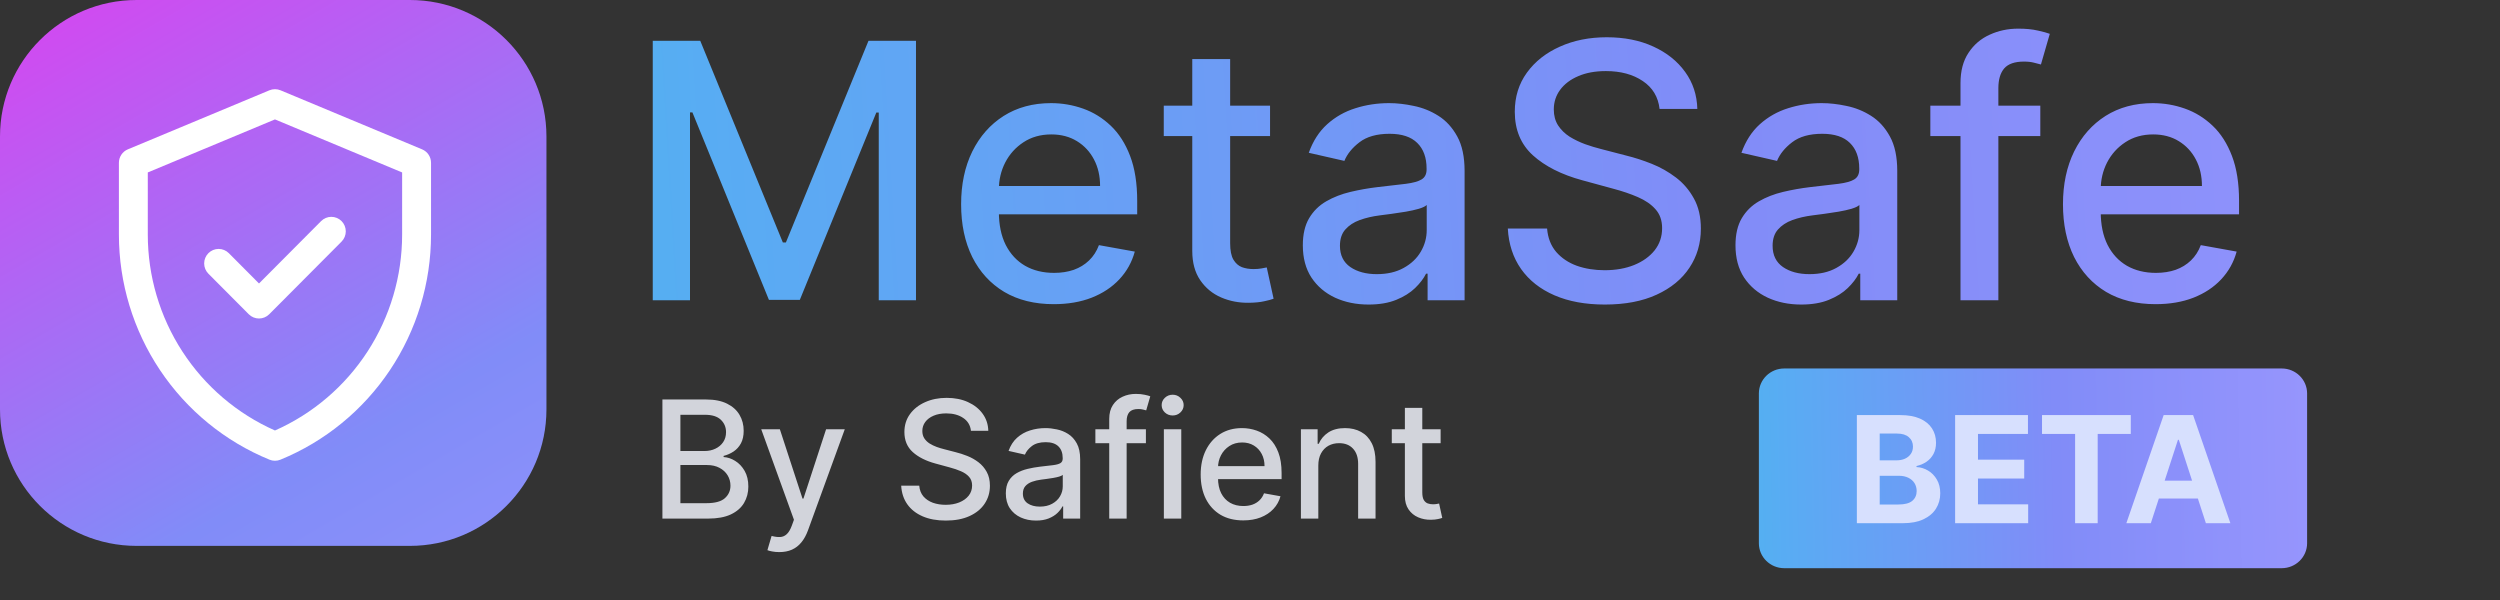 <svg width="841" height="202" viewBox="0 0 841 202" fill="none" xmlns="http://www.w3.org/2000/svg">
<rect x="0" y="0" width="841" height="202" fill="#333333" stroke="none"/>
<g clip-path="url(#clip0_4910_4588)">
<path d="M222.836 174.455V134.388H237.524C240.37 134.388 242.726 134.858 244.593 135.797C246.46 136.723 247.857 137.982 248.784 139.573C249.711 141.151 250.174 142.931 250.174 144.914C250.174 146.583 249.868 147.992 249.254 149.139C248.64 150.274 247.818 151.187 246.787 151.878C245.768 152.556 244.645 153.052 243.418 153.365V153.757C244.75 153.822 246.049 154.252 247.315 155.047C248.595 155.83 249.652 156.945 250.488 158.393C251.323 159.841 251.741 161.601 251.741 163.675C251.741 165.723 251.258 167.562 250.292 169.192C249.339 170.809 247.864 172.094 245.866 173.046C243.869 173.985 241.316 174.455 238.209 174.455H222.836ZM228.887 169.27H237.621C240.52 169.27 242.596 168.71 243.849 167.588C245.102 166.466 245.729 165.064 245.729 163.382C245.729 162.117 245.409 160.956 244.77 159.899C244.13 158.843 243.216 158.002 242.028 157.376C240.853 156.75 239.456 156.437 237.837 156.437H228.887V169.27ZM228.887 151.722H236.995C238.353 151.722 239.573 151.461 240.657 150.939C241.753 150.418 242.622 149.687 243.262 148.748C243.914 147.796 244.241 146.675 244.241 145.383C244.241 143.727 243.66 142.338 242.498 141.216C241.336 140.094 239.553 139.534 237.151 139.534H228.887V151.722ZM262.15 185.723C261.275 185.723 260.479 185.651 259.761 185.508C259.043 185.378 258.507 185.234 258.155 185.078L259.565 180.285C260.635 180.572 261.589 180.696 262.424 180.656C263.26 180.617 263.997 180.304 264.637 179.717C265.29 179.13 265.864 178.172 266.36 176.841L267.085 174.846L256.079 144.405H262.346L269.964 167.725H270.277L277.895 144.405H284.182L271.785 178.465C271.21 180.03 270.48 181.354 269.592 182.436C268.704 183.532 267.647 184.354 266.419 184.902C265.192 185.449 263.769 185.723 262.15 185.723ZM326.624 144.914C326.415 143.062 325.554 141.627 324.039 140.61C322.525 139.579 320.619 139.064 318.321 139.064C316.676 139.064 315.253 139.325 314.051 139.847C312.851 140.355 311.917 141.06 311.251 141.96C310.598 142.847 310.272 143.857 310.272 144.992C310.272 145.944 310.494 146.765 310.938 147.457C311.395 148.148 311.989 148.729 312.72 149.198C313.464 149.655 314.26 150.039 315.109 150.352C315.958 150.652 316.774 150.9 317.557 151.096L321.474 152.113C322.753 152.426 324.065 152.85 325.41 153.385C326.755 153.919 328.001 154.624 329.15 155.497C330.299 156.372 331.226 157.454 331.932 158.745C332.649 160.036 333.008 161.582 333.008 163.382C333.008 165.651 332.421 167.666 331.246 169.427C330.084 171.188 328.393 172.576 326.174 173.594C323.967 174.611 321.297 175.12 318.164 175.12C315.161 175.12 312.563 174.644 310.37 173.692C308.176 172.739 306.459 171.39 305.219 169.642C303.979 167.881 303.293 165.794 303.163 163.382H309.234C309.351 164.829 309.822 166.036 310.644 167.001C311.48 167.953 312.544 168.664 313.836 169.133C315.141 169.59 316.571 169.818 318.125 169.818C319.835 169.818 321.356 169.551 322.688 169.016C324.033 168.468 325.09 167.712 325.86 166.746C326.631 165.769 327.016 164.627 327.016 163.323C327.016 162.136 326.676 161.164 325.998 160.408C325.332 159.652 324.424 159.026 323.275 158.53C322.14 158.034 320.853 157.597 319.417 157.219L314.678 155.928C311.466 155.054 308.921 153.769 307.041 152.074C305.174 150.379 304.24 148.135 304.24 145.344C304.24 143.035 304.867 141.02 306.12 139.299C307.373 137.577 309.071 136.24 311.212 135.289C313.353 134.323 315.768 133.841 318.458 133.841C321.173 133.841 323.569 134.317 325.645 135.269C327.734 136.221 329.379 137.532 330.58 139.201C331.781 140.857 332.408 142.762 332.46 144.914H326.624ZM348.524 175.12C346.617 175.12 344.894 174.768 343.354 174.063C341.813 173.346 340.592 172.309 339.691 170.953C338.803 169.597 338.359 167.933 338.359 165.964C338.359 164.268 338.686 162.873 339.339 161.777C339.992 160.682 340.873 159.815 341.983 159.176C343.093 158.537 344.333 158.054 345.704 157.728C347.075 157.402 348.471 157.154 349.895 156.984C351.696 156.776 353.158 156.606 354.281 156.476C355.404 156.332 356.22 156.104 356.729 155.791C357.238 155.478 357.493 154.969 357.493 154.265V154.128C357.493 152.42 357.01 151.096 356.044 150.157C355.091 149.217 353.668 148.748 351.775 148.748C349.803 148.748 348.249 149.185 347.114 150.059C345.991 150.92 345.214 151.878 344.783 152.935L339.28 151.683C339.933 149.857 340.886 148.383 342.139 147.261C343.406 146.126 344.861 145.305 346.507 144.796C348.151 144.274 349.882 144.014 351.696 144.014C352.897 144.014 354.17 144.157 355.515 144.444C356.873 144.718 358.139 145.227 359.314 145.97C360.502 146.714 361.475 147.776 362.232 149.159C362.989 150.529 363.368 152.309 363.368 154.5V174.455H357.65V170.346H357.415C357.036 171.103 356.468 171.846 355.711 172.576C354.953 173.307 353.981 173.913 352.793 174.396C351.605 174.878 350.182 175.12 348.524 175.12ZM349.797 170.425C351.416 170.425 352.799 170.105 353.948 169.466C355.11 168.827 355.992 167.992 356.592 166.962C357.206 165.918 357.513 164.803 357.513 163.616V159.743C357.304 159.952 356.899 160.147 356.299 160.33C355.711 160.499 355.038 160.649 354.281 160.78C353.524 160.897 352.787 161.008 352.068 161.113C351.35 161.203 350.75 161.282 350.267 161.347C349.131 161.49 348.093 161.732 347.153 162.071C346.226 162.41 345.482 162.899 344.92 163.538C344.372 164.164 344.098 164.999 344.098 166.042C344.098 167.49 344.633 168.586 345.704 169.329C346.774 170.059 348.139 170.425 349.797 170.425ZM385.483 144.405V149.1H368.484V144.405H385.483ZM373.145 174.455V140.923C373.145 139.044 373.556 137.486 374.379 136.247C375.201 134.995 376.292 134.062 377.649 133.45C379.007 132.823 380.483 132.51 382.075 132.51C383.251 132.51 384.256 132.608 385.091 132.804C385.927 132.986 386.547 133.156 386.952 133.313L385.581 138.047C385.307 137.969 384.954 137.877 384.523 137.773C384.092 137.656 383.57 137.597 382.956 137.597C381.534 137.597 380.515 137.949 379.902 138.653C379.301 139.358 379 140.375 379 141.705V174.455H373.145ZM391.524 174.455V144.405H397.38V174.455H391.524ZM394.482 139.768C393.463 139.768 392.588 139.429 391.857 138.751C391.139 138.06 390.78 137.238 390.78 136.286C390.78 135.321 391.139 134.499 391.857 133.821C392.588 133.13 393.463 132.784 394.482 132.784C395.5 132.784 396.368 133.13 397.086 133.821C397.817 134.499 398.183 135.321 398.183 136.286C398.183 137.238 397.817 138.06 397.086 138.751C396.368 139.429 395.5 139.768 394.482 139.768ZM418.222 175.061C415.258 175.061 412.706 174.428 410.565 173.164C408.436 171.885 406.792 170.092 405.629 167.784C404.48 165.462 403.906 162.743 403.906 159.626C403.906 156.547 404.48 153.835 405.629 151.487C406.792 149.139 408.41 147.307 410.486 145.99C412.575 144.672 415.016 144.014 417.811 144.014C419.508 144.014 421.153 144.294 422.746 144.855C424.339 145.416 425.768 146.296 427.034 147.496C428.301 148.696 429.3 150.255 430.031 152.172C430.762 154.076 431.127 156.391 431.127 159.117V161.191H407.216V156.808H425.39C425.39 155.269 425.076 153.906 424.449 152.719C423.823 151.52 422.942 150.574 421.806 149.883C420.683 149.192 419.364 148.846 417.85 148.846C416.205 148.846 414.769 149.25 413.541 150.059C412.327 150.855 411.387 151.898 410.721 153.189C410.068 154.467 409.742 155.856 409.742 157.356V160.78C409.742 162.788 410.094 164.497 410.799 165.905C411.518 167.314 412.516 168.39 413.796 169.133C415.075 169.864 416.57 170.229 418.281 170.229C419.391 170.229 420.402 170.073 421.316 169.76C422.23 169.433 423.02 168.951 423.686 168.312C424.352 167.672 424.861 166.884 425.213 165.944L430.756 166.942C430.312 168.572 429.515 170.001 428.366 171.227C427.23 172.44 425.8 173.385 424.077 174.063C422.367 174.729 420.415 175.061 418.222 175.061ZM443.48 156.613V174.455H437.626V144.405H443.246V149.296H443.618C444.308 147.705 445.392 146.427 446.867 145.462C448.356 144.496 450.231 144.014 452.488 144.014C454.537 144.014 456.334 144.444 457.874 145.305C459.413 146.153 460.608 147.418 461.458 149.1C462.304 150.783 462.731 152.863 462.731 155.341V174.455H456.877V156.046C456.877 153.867 456.307 152.165 455.172 150.939C454.037 149.7 452.474 149.081 450.489 149.081C449.133 149.081 447.924 149.374 446.867 149.961C445.824 150.548 444.992 151.409 444.381 152.544C443.779 153.665 443.48 155.021 443.48 156.613ZM484.625 144.405V149.1H468.196V144.405H484.625ZM472.603 137.206H478.458V165.631C478.458 166.766 478.628 167.621 478.963 168.194C479.303 168.755 479.744 169.14 480.278 169.349C480.824 169.544 481.422 169.642 482.061 169.642C482.529 169.642 482.943 169.609 483.292 169.544C483.646 169.479 483.922 169.427 484.115 169.388L485.172 174.22C484.832 174.35 484.349 174.481 483.724 174.611C483.099 174.754 482.313 174.833 481.376 174.846C479.832 174.872 478.398 174.598 477.065 174.024C475.732 173.45 474.657 172.564 473.834 171.364C473.012 170.164 472.603 168.657 472.603 166.844V137.206Z" fill="#D2D4DB"/>
<path d="M767.572 123.955H600.218C595.503 123.955 591.684 127.715 591.684 132.353V182.741C591.684 187.379 595.503 191.138 600.218 191.138H767.572C772.287 191.138 776.111 187.379 776.111 182.741V132.353C776.111 127.715 772.287 123.955 767.572 123.955Z" fill="url(#paint0_linear_4910_4588)"/>
<path d="M624.646 176V139.636H639.206C641.881 139.636 644.112 140.033 645.899 140.826C647.687 141.619 649.03 142.72 649.93 144.129C650.83 145.525 651.279 147.135 651.279 148.958C651.279 150.379 650.995 151.627 650.427 152.705C649.859 153.77 649.078 154.646 648.083 155.332C647.101 156.007 645.976 156.487 644.71 156.771V157.126C646.095 157.185 647.391 157.576 648.598 158.298C649.818 159.02 650.806 160.032 651.563 161.334C652.321 162.624 652.7 164.163 652.7 165.95C652.7 167.88 652.22 169.602 651.262 171.117C650.315 172.621 648.912 173.81 647.054 174.686C645.195 175.562 642.905 176 640.182 176H624.646ZM632.334 169.714H638.602C640.744 169.714 642.307 169.306 643.289 168.489C644.272 167.661 644.763 166.56 644.763 165.187C644.763 164.181 644.52 163.293 644.035 162.523C643.55 161.754 642.857 161.15 641.958 160.712C641.07 160.274 640.01 160.055 638.779 160.055H632.334V169.714ZM632.334 154.853H638.034C639.087 154.853 640.022 154.67 640.839 154.303C641.668 153.924 642.319 153.391 642.792 152.705C643.277 152.018 643.52 151.195 643.52 150.237C643.52 148.923 643.053 147.863 642.117 147.058C641.194 146.253 639.88 145.851 638.176 145.851H632.334V154.853ZM657.703 176V139.636H682.205V145.975H665.391V154.64H680.945V160.979H665.391V169.661H682.276V176H657.703ZM686.933 145.975V139.636H716.798V145.975H705.665V176H698.066V145.975H686.933ZM723.541 176H715.302L727.855 139.636H737.763L750.298 176H742.06L732.951 147.946H732.667L723.541 176ZM723.026 161.707H742.486V167.708H723.026V161.707Z" fill="#D7E0FE"/>
<path d="M219.588 13.727H235.568L263.352 81.568H264.375L292.159 13.727H308.139V101H295.611V37.847H294.801L269.062 100.872H258.665L232.926 37.804H232.116V101H219.588V13.727ZM354.471 102.321C348.022 102.321 342.468 100.943 337.809 98.188C333.178 95.403 329.599 91.497 327.07 86.469C324.57 81.412 323.32 75.489 323.32 68.699C323.32 61.994 324.57 56.085 327.07 50.972C329.599 45.858 333.121 41.867 337.638 38.997C342.184 36.128 347.496 34.693 353.576 34.693C357.269 34.693 360.849 35.304 364.315 36.526C367.781 37.747 370.891 39.665 373.647 42.278C376.403 44.892 378.576 48.287 380.167 52.463C381.758 56.611 382.553 61.653 382.553 67.591V72.108H330.522V62.562H370.067C370.067 59.21 369.386 56.242 368.022 53.656C366.658 51.043 364.741 48.983 362.269 47.477C359.826 45.972 356.957 45.219 353.661 45.219C350.082 45.219 346.957 46.099 344.286 47.861C341.644 49.594 339.599 51.867 338.15 54.679C336.729 57.463 336.019 60.489 336.019 63.756V71.213C336.019 75.588 336.786 79.31 338.32 82.378C339.883 85.446 342.056 87.79 344.84 89.409C347.624 91 350.877 91.796 354.599 91.796C357.013 91.796 359.215 91.454 361.204 90.773C363.192 90.062 364.911 89.011 366.36 87.619C367.809 86.227 368.917 84.508 369.684 82.463L381.744 84.636C380.778 88.188 379.045 91.298 376.545 93.969C374.073 96.611 370.962 98.671 367.212 100.148C363.491 101.597 359.244 102.321 354.471 102.321ZM427.244 35.545V45.773H391.491V35.545H427.244ZM401.08 19.864H413.821V81.781C413.821 84.253 414.19 86.114 414.929 87.364C415.668 88.585 416.619 89.423 417.784 89.878C418.977 90.304 420.27 90.517 421.662 90.517C422.685 90.517 423.58 90.446 424.347 90.304C425.114 90.162 425.71 90.048 426.136 89.963L428.438 100.489C427.699 100.773 426.648 101.057 425.284 101.341C423.92 101.653 422.216 101.824 420.17 101.852C416.818 101.909 413.693 101.312 410.795 100.062C407.898 98.812 405.554 96.881 403.764 94.267C401.974 91.653 401.08 88.372 401.08 84.423V19.864ZM460.387 102.449C456.239 102.449 452.489 101.682 449.137 100.148C445.785 98.585 443.129 96.327 441.168 93.372C439.237 90.418 438.271 86.796 438.271 82.506C438.271 78.812 438.981 75.773 440.401 73.386C441.822 71 443.739 69.111 446.154 67.719C448.569 66.327 451.268 65.276 454.251 64.565C457.234 63.855 460.273 63.315 463.37 62.946C467.29 62.492 470.472 62.122 472.915 61.838C475.359 61.526 477.134 61.028 478.242 60.347C479.35 59.665 479.904 58.557 479.904 57.023V56.724C479.904 53.003 478.853 50.119 476.751 48.074C474.677 46.028 471.58 45.006 467.461 45.006C463.171 45.006 459.79 45.957 457.319 47.861C454.876 49.736 453.185 51.824 452.248 54.125L440.273 51.398C441.694 47.42 443.768 44.21 446.495 41.767C449.251 39.295 452.418 37.506 455.998 36.398C459.577 35.261 463.342 34.693 467.29 34.693C469.904 34.693 472.674 35.006 475.6 35.631C478.555 36.227 481.31 37.335 483.867 38.955C486.452 40.574 488.569 42.889 490.217 45.901C491.864 48.883 492.688 52.761 492.688 57.534V101H480.245V92.051H479.734C478.91 93.699 477.674 95.318 476.026 96.909C474.379 98.5 472.262 99.821 469.677 100.872C467.092 101.923 463.995 102.449 460.387 102.449ZM463.157 92.222C466.68 92.222 469.691 91.526 472.191 90.133C474.719 88.742 476.637 86.923 477.944 84.679C479.279 82.406 479.947 79.977 479.947 77.392V68.954C479.492 69.409 478.612 69.835 477.305 70.233C476.026 70.602 474.563 70.929 472.915 71.213C471.268 71.469 469.663 71.71 468.1 71.938C466.538 72.136 465.231 72.307 464.18 72.449C461.708 72.761 459.45 73.287 457.404 74.026C455.387 74.764 453.768 75.829 452.546 77.222C451.353 78.585 450.756 80.403 450.756 82.676C450.756 85.829 451.921 88.216 454.251 89.835C456.58 91.426 459.549 92.222 463.157 92.222ZM558.281 36.653C557.827 32.619 555.952 29.494 552.656 27.278C549.361 25.034 545.213 23.912 540.213 23.912C536.634 23.912 533.537 24.48 530.923 25.616C528.31 26.724 526.278 28.259 524.83 30.219C523.409 32.151 522.699 34.352 522.699 36.824C522.699 38.898 523.182 40.688 524.148 42.193C525.142 43.699 526.435 44.963 528.026 45.986C529.645 46.98 531.378 47.818 533.224 48.5C535.071 49.153 536.847 49.693 538.551 50.119L547.074 52.335C549.858 53.017 552.713 53.94 555.639 55.105C558.565 56.27 561.278 57.804 563.778 59.707C566.278 61.611 568.295 63.969 569.83 66.781C571.392 69.594 572.173 72.96 572.173 76.881C572.173 81.824 570.895 86.213 568.338 90.048C565.81 93.883 562.131 96.909 557.301 99.125C552.5 101.341 546.69 102.449 539.872 102.449C533.338 102.449 527.685 101.412 522.912 99.338C518.139 97.264 514.403 94.324 511.705 90.517C509.006 86.682 507.514 82.136 507.23 76.881H520.44C520.696 80.034 521.719 82.662 523.509 84.764C525.327 86.838 527.642 88.386 530.455 89.409C533.295 90.403 536.406 90.901 539.787 90.901C543.509 90.901 546.818 90.318 549.716 89.153C552.642 87.96 554.943 86.312 556.619 84.21C558.295 82.079 559.134 79.594 559.134 76.753C559.134 74.168 558.395 72.051 556.918 70.403C555.469 68.756 553.494 67.392 550.994 66.312C548.523 65.233 545.724 64.281 542.599 63.457L532.287 60.645C525.298 58.742 519.759 55.943 515.668 52.25C511.605 48.557 509.574 43.67 509.574 37.591C509.574 32.562 510.938 28.173 513.665 24.423C516.392 20.673 520.085 17.761 524.744 15.688C529.403 13.585 534.659 12.534 540.511 12.534C546.42 12.534 551.634 13.571 556.151 15.645C560.696 17.719 564.276 20.574 566.889 24.21C569.503 27.818 570.866 31.966 570.98 36.653H558.281ZM605.934 102.449C601.786 102.449 598.036 101.682 594.684 100.148C591.332 98.585 588.675 96.327 586.715 93.372C584.783 90.418 583.817 86.796 583.817 82.506C583.817 78.812 584.528 75.773 585.948 73.386C587.369 71 589.286 69.111 591.701 67.719C594.116 66.327 596.815 65.276 599.798 64.565C602.781 63.855 605.82 63.315 608.917 62.946C612.837 62.492 616.019 62.122 618.462 61.838C620.906 61.526 622.681 61.028 623.789 60.347C624.897 59.665 625.451 58.557 625.451 57.023V56.724C625.451 53.003 624.4 50.119 622.298 48.074C620.224 46.028 617.127 45.006 613.008 45.006C608.718 45.006 605.337 45.957 602.866 47.861C600.423 49.736 598.732 51.824 597.795 54.125L585.82 51.398C587.241 47.42 589.315 44.21 592.042 41.767C594.798 39.295 597.965 37.506 601.545 36.398C605.124 35.261 608.888 34.693 612.837 34.693C615.451 34.693 618.221 35.006 621.147 35.631C624.102 36.227 626.857 37.335 629.414 38.955C631.999 40.574 634.116 42.889 635.763 45.901C637.411 48.883 638.235 52.761 638.235 57.534V101H625.792V92.051H625.281C624.457 93.699 623.221 95.318 621.573 96.909C619.925 98.5 617.809 99.821 615.224 100.872C612.638 101.923 609.542 102.449 605.934 102.449ZM608.704 92.222C612.227 92.222 615.238 91.526 617.738 90.133C620.266 88.742 622.184 86.923 623.491 84.679C624.826 82.406 625.494 79.977 625.494 77.392V68.954C625.039 69.409 624.158 69.835 622.852 70.233C621.573 70.602 620.11 70.929 618.462 71.213C616.815 71.469 615.21 71.71 613.647 71.938C612.085 72.136 610.778 72.307 609.727 72.449C607.255 72.761 604.996 73.287 602.951 74.026C600.934 74.764 599.315 75.829 598.093 77.222C596.9 78.585 596.303 80.403 596.303 82.676C596.303 85.829 597.468 88.216 599.798 89.835C602.127 91.426 605.096 92.222 608.704 92.222ZM686.357 35.545V45.773H649.368V35.545H686.357ZM659.51 101V27.96C659.51 23.869 660.405 20.474 662.195 17.776C663.984 15.048 666.357 13.017 669.311 11.682C672.266 10.318 675.476 9.636 678.942 9.636C681.499 9.636 683.686 9.849 685.504 10.276C687.322 10.673 688.672 11.043 689.553 11.383L686.57 21.696C685.973 21.526 685.206 21.327 684.268 21.099C683.331 20.844 682.195 20.716 680.859 20.716C677.763 20.716 675.547 21.483 674.212 23.017C672.905 24.551 672.251 26.767 672.251 29.665V101H659.51ZM725.135 102.321C718.686 102.321 713.132 100.943 708.473 98.188C703.842 95.403 700.263 91.497 697.734 86.469C695.234 81.412 693.984 75.489 693.984 68.699C693.984 61.994 695.234 56.085 697.734 50.972C700.263 45.858 703.786 41.867 708.303 38.997C712.848 36.128 718.161 34.693 724.24 34.693C727.933 34.693 731.513 35.304 734.979 36.526C738.445 37.747 741.555 39.665 744.311 42.278C747.067 44.892 749.24 48.287 750.831 52.463C752.422 56.611 753.217 61.653 753.217 67.591V72.108H701.186V62.562H740.732C740.732 59.21 740.05 56.242 738.686 53.656C737.322 51.043 735.405 48.983 732.933 47.477C730.49 45.972 727.621 45.219 724.325 45.219C720.746 45.219 717.621 46.099 714.95 47.861C712.308 49.594 710.263 51.867 708.814 54.679C707.393 57.463 706.683 60.489 706.683 63.756V71.213C706.683 75.588 707.45 79.31 708.984 82.378C710.547 85.446 712.72 87.79 715.504 89.409C718.288 91 721.541 91.796 725.263 91.796C727.678 91.796 729.879 91.454 731.868 90.773C733.857 90.062 735.575 89.011 737.024 87.619C738.473 86.227 739.581 84.508 740.348 82.463L752.408 84.636C751.442 88.188 749.709 91.298 747.209 93.969C744.737 96.611 741.626 98.671 737.876 100.148C734.155 101.597 729.908 102.321 725.135 102.321Z" fill="url(#paint1_linear_4910_4588)"/>
<path d="M137.869 0H45.956C20.575 0 0 20.554 0 45.909V137.727C0 163.082 20.575 183.636 45.956 183.636H137.869C163.25 183.636 183.825 163.082 183.825 137.727V45.909C183.825 20.554 163.25 0 137.869 0Z" fill="url(#paint2_linear_4910_4588)"/>
<g clip-path="url(#clip1_4910_4588)">
<path d="M142.003 50.243L94.364 30.374C93.773 30.128 93.139 30.001 92.5 30.001C91.86 30.001 91.227 30.128 90.636 30.374L42.998 50.243C42.11 50.613 41.352 51.239 40.819 52.041C40.285 52.843 40.001 53.786 40 54.751V78.9C39.996 95.152 44.813 111.037 53.837 124.526C62.861 138.016 75.682 148.499 90.663 154.636C91.842 155.12 93.162 155.12 94.34 154.636C109.321 148.498 122.141 138.016 131.164 124.527C140.187 111.038 145.004 95.154 145 78.903V54.754C145 53.788 144.715 52.845 144.182 52.042C143.648 51.239 142.89 50.613 142.003 50.243V50.243ZM135.278 78.903C135.28 92.874 131.237 106.543 123.641 118.246C116.045 129.949 105.224 139.181 92.498 144.816C79.771 139.181 68.95 129.949 61.354 118.246C53.758 106.543 49.715 92.874 49.717 78.903V58.011L92.498 40.17L135.278 58.011V78.903ZM87.127 95.361L108.024 74.374C108.476 73.921 109.012 73.561 109.601 73.316C110.191 73.07 110.823 72.944 111.462 72.944C112.1 72.944 112.732 73.07 113.322 73.316C113.912 73.561 114.447 73.921 114.899 74.374C115.35 74.828 115.708 75.366 115.953 75.958C116.197 76.551 116.323 77.186 116.323 77.827C116.323 78.468 116.197 79.103 115.953 79.695C115.708 80.288 115.35 80.826 114.899 81.279L90.564 105.716C89.653 106.631 88.416 107.146 87.127 107.146C85.838 107.146 84.601 106.631 83.69 105.716L70.105 92.073C69.193 91.157 68.681 89.914 68.681 88.619C68.682 87.324 69.194 86.082 70.106 85.166C71.018 84.25 72.255 83.736 73.544 83.736C74.834 83.737 76.07 84.251 76.982 85.167L87.127 95.361Z" fill="white"/>
</g>
</g>
<defs>
<linearGradient id="paint0_linear_4910_4588" x1="528.374" y1="137.811" x2="814.824" y2="132.077" gradientUnits="userSpaceOnUse">
<stop offset="0.089" stop-color="#44BCF0"/>
<stop offset="0.568" stop-color="#818CF8"/>
<stop offset="1" stop-color="#A099FF"/>
</linearGradient>
<linearGradient id="paint1_linear_4910_4588" x1="-22.048" y1="33.119" x2="1024.64" y2="-29.047" gradientUnits="userSpaceOnUse">
<stop offset="0.089" stop-color="#44BCF0"/>
<stop offset="0.568" stop-color="#818CF8"/>
<stop offset="1" stop-color="#A099FF"/>
</linearGradient>
<linearGradient id="paint2_linear_4910_4588" x1="19" y1="-55" x2="218.5" y2="289" gradientUnits="userSpaceOnUse">
<stop offset="0.089" stop-color="#D844F0"/>
<stop offset="0.568" stop-color="#818CF8"/>
<stop offset="1" stop-color="#A099FF"/>
</linearGradient>
<clipPath id="clip0_4910_4588">
<rect width="841" height="202" fill="white"/>
</clipPath>
<clipPath id="clip1_4910_4588">
<rect width="105" height="125" fill="white" transform="translate(40 30)"/>
</clipPath>
</defs>
</svg>
